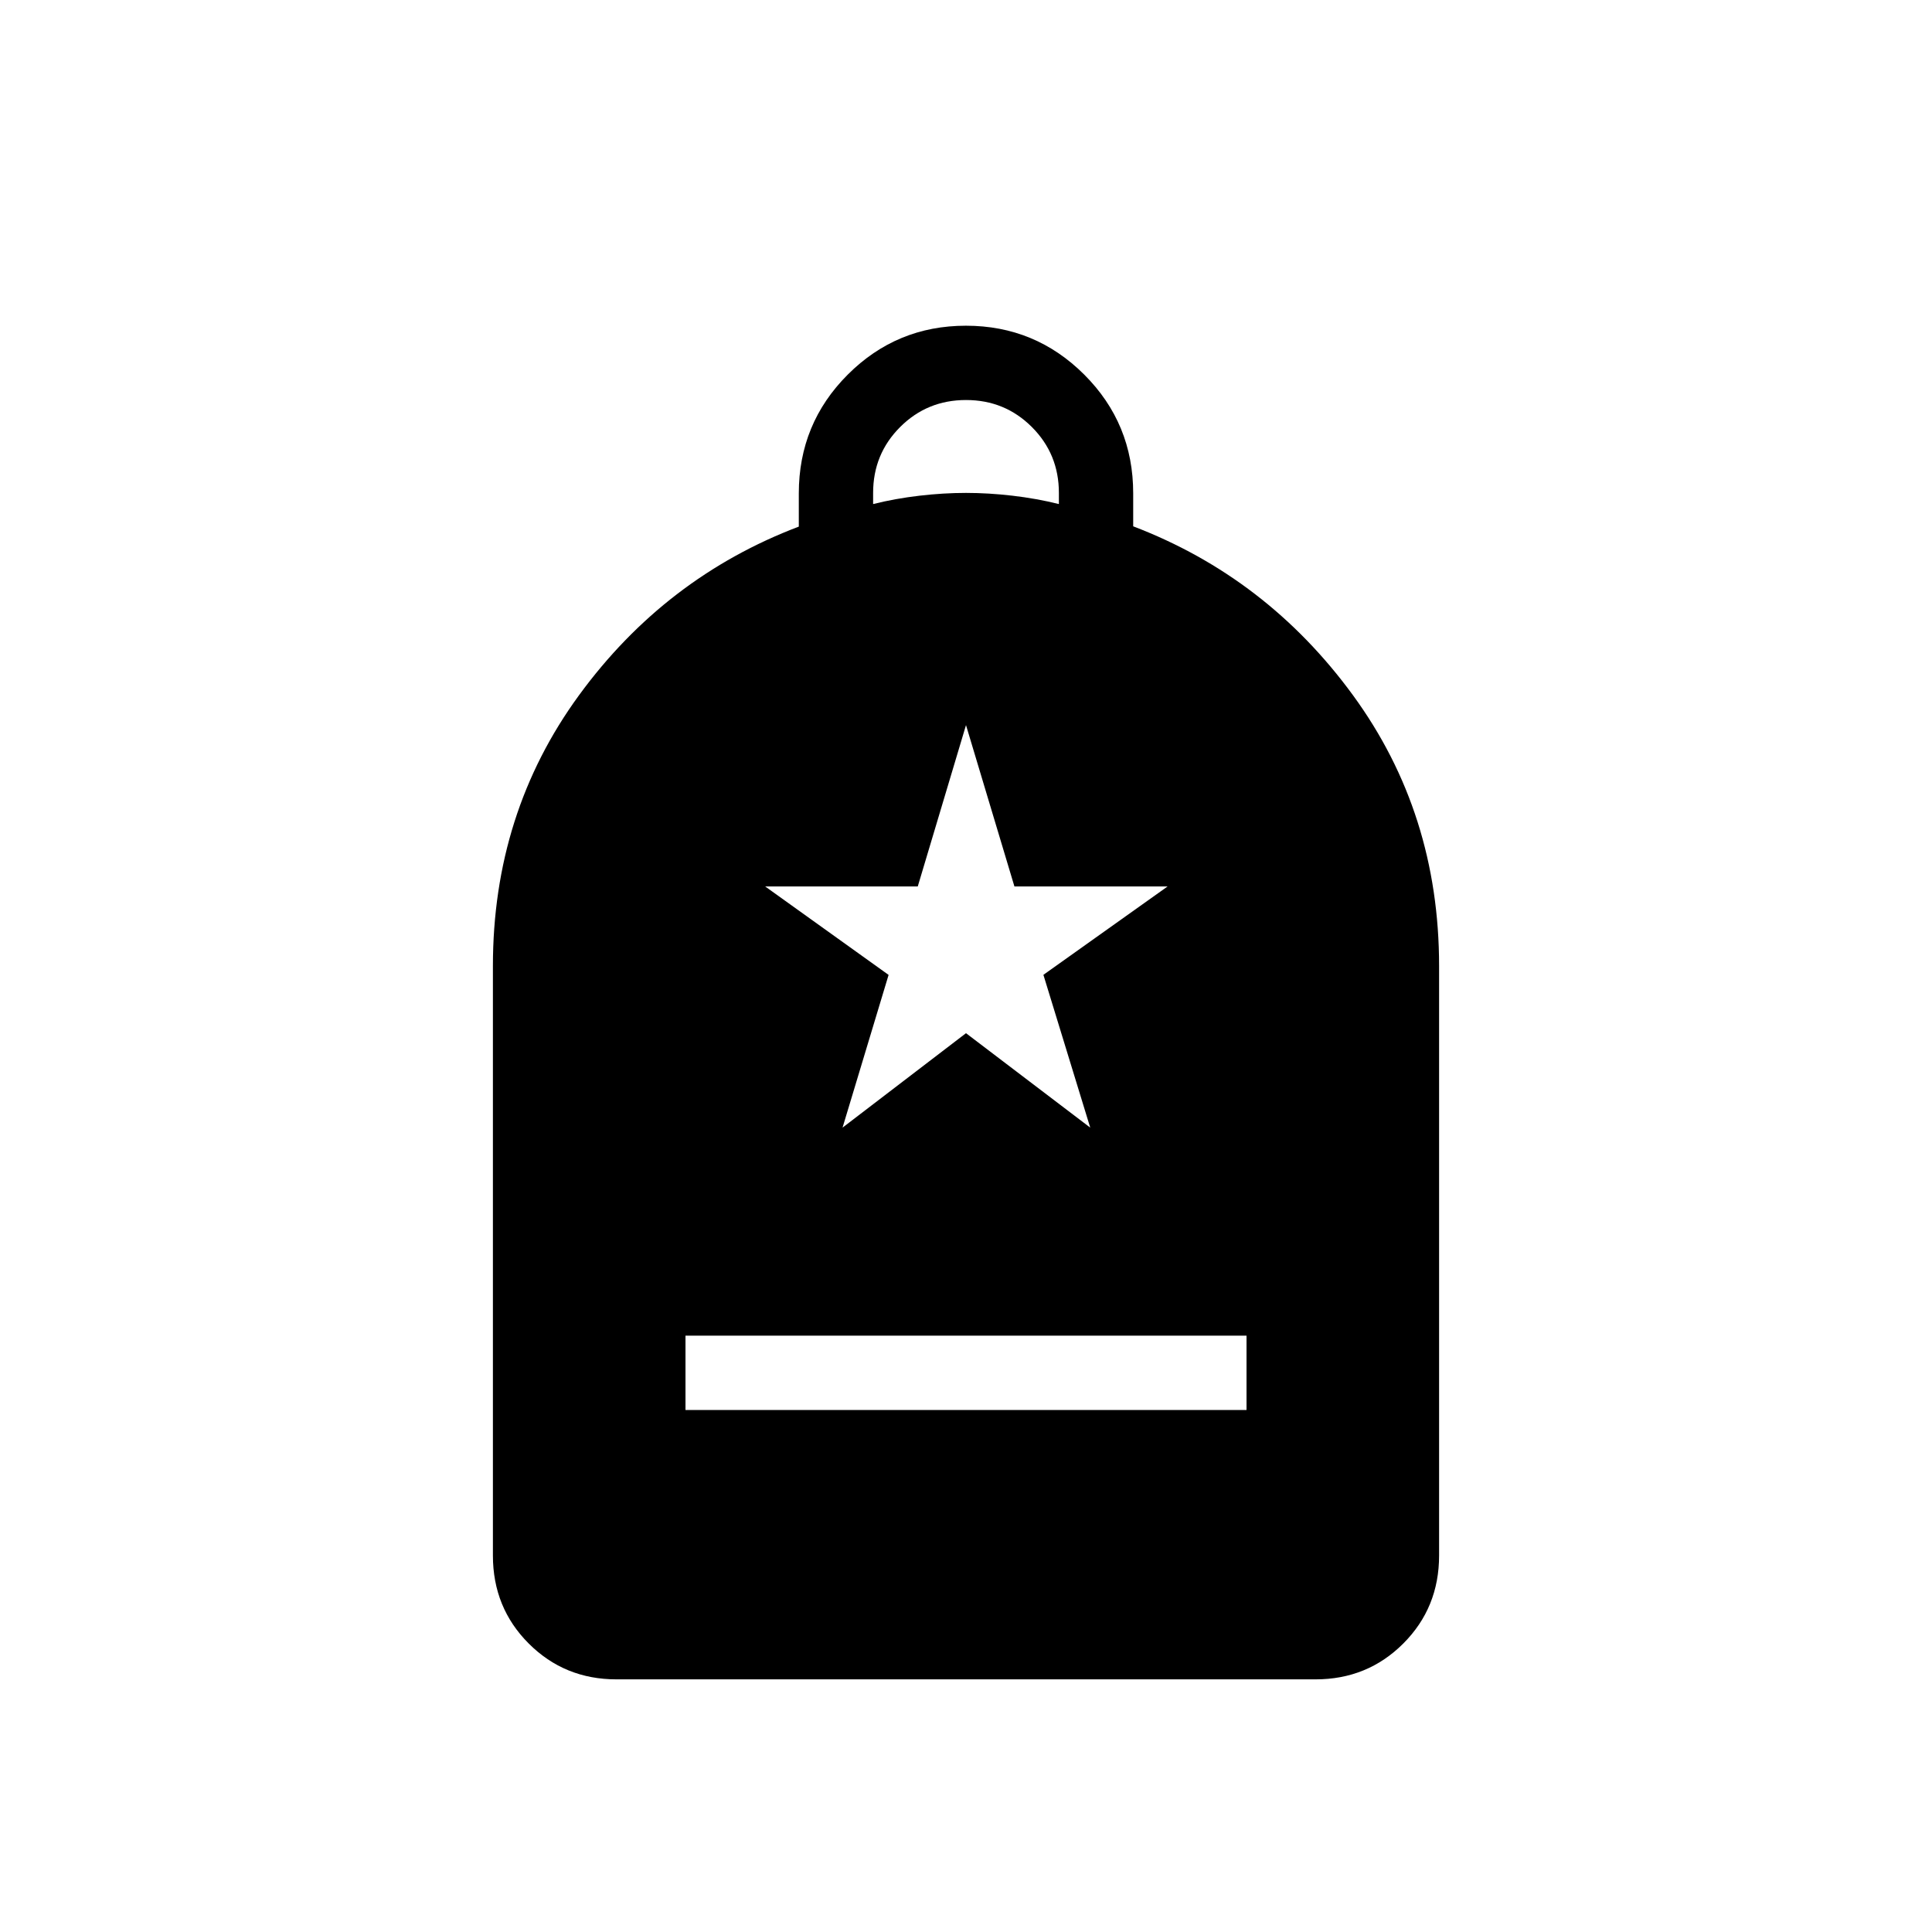 <svg xmlns="http://www.w3.org/2000/svg" height="24" viewBox="0 -960 960 960" width="24"><path d="M340.615-259.384h278.77v-36.924h-278.77v36.924Zm-34.32 133.846q-25.771 0-43.572-17.801-17.8-17.8-17.8-43.738V-480q0-75.962 42.788-134.539 42.789-58.576 109.212-83.791v-16.499q0-34.703 24.304-59.014 24.305-24.311 58.75-24.311 34.446 0 58.773 24.295 24.327 24.296 24.327 58.978v16.406q66.423 25.36 109.212 83.936Q715.077-555.962 715.077-480v292.923q0 25.938-17.8 43.738-17.801 17.801-43.572 17.801h-347.41Zm127.551-584.001q11.154-2.769 23.077-4.154 11.923-1.384 23.077-1.384 11.154 0 23.077 1.384 11.923 1.385 23.077 4.154v-5.538q0-19.308-13.423-32.731-13.423-13.423-32.731-13.423t-32.731 13.423q-13.423 13.423-13.423 32.731v5.538Zm-15.192 309.847L480-446.615l61.731 46.923-23.269-75.923 61.73-43.923h-76.133L480-599.692l-23.966 80.154h-75.842l61.346 43.963-22.884 75.883Z"/></svg>